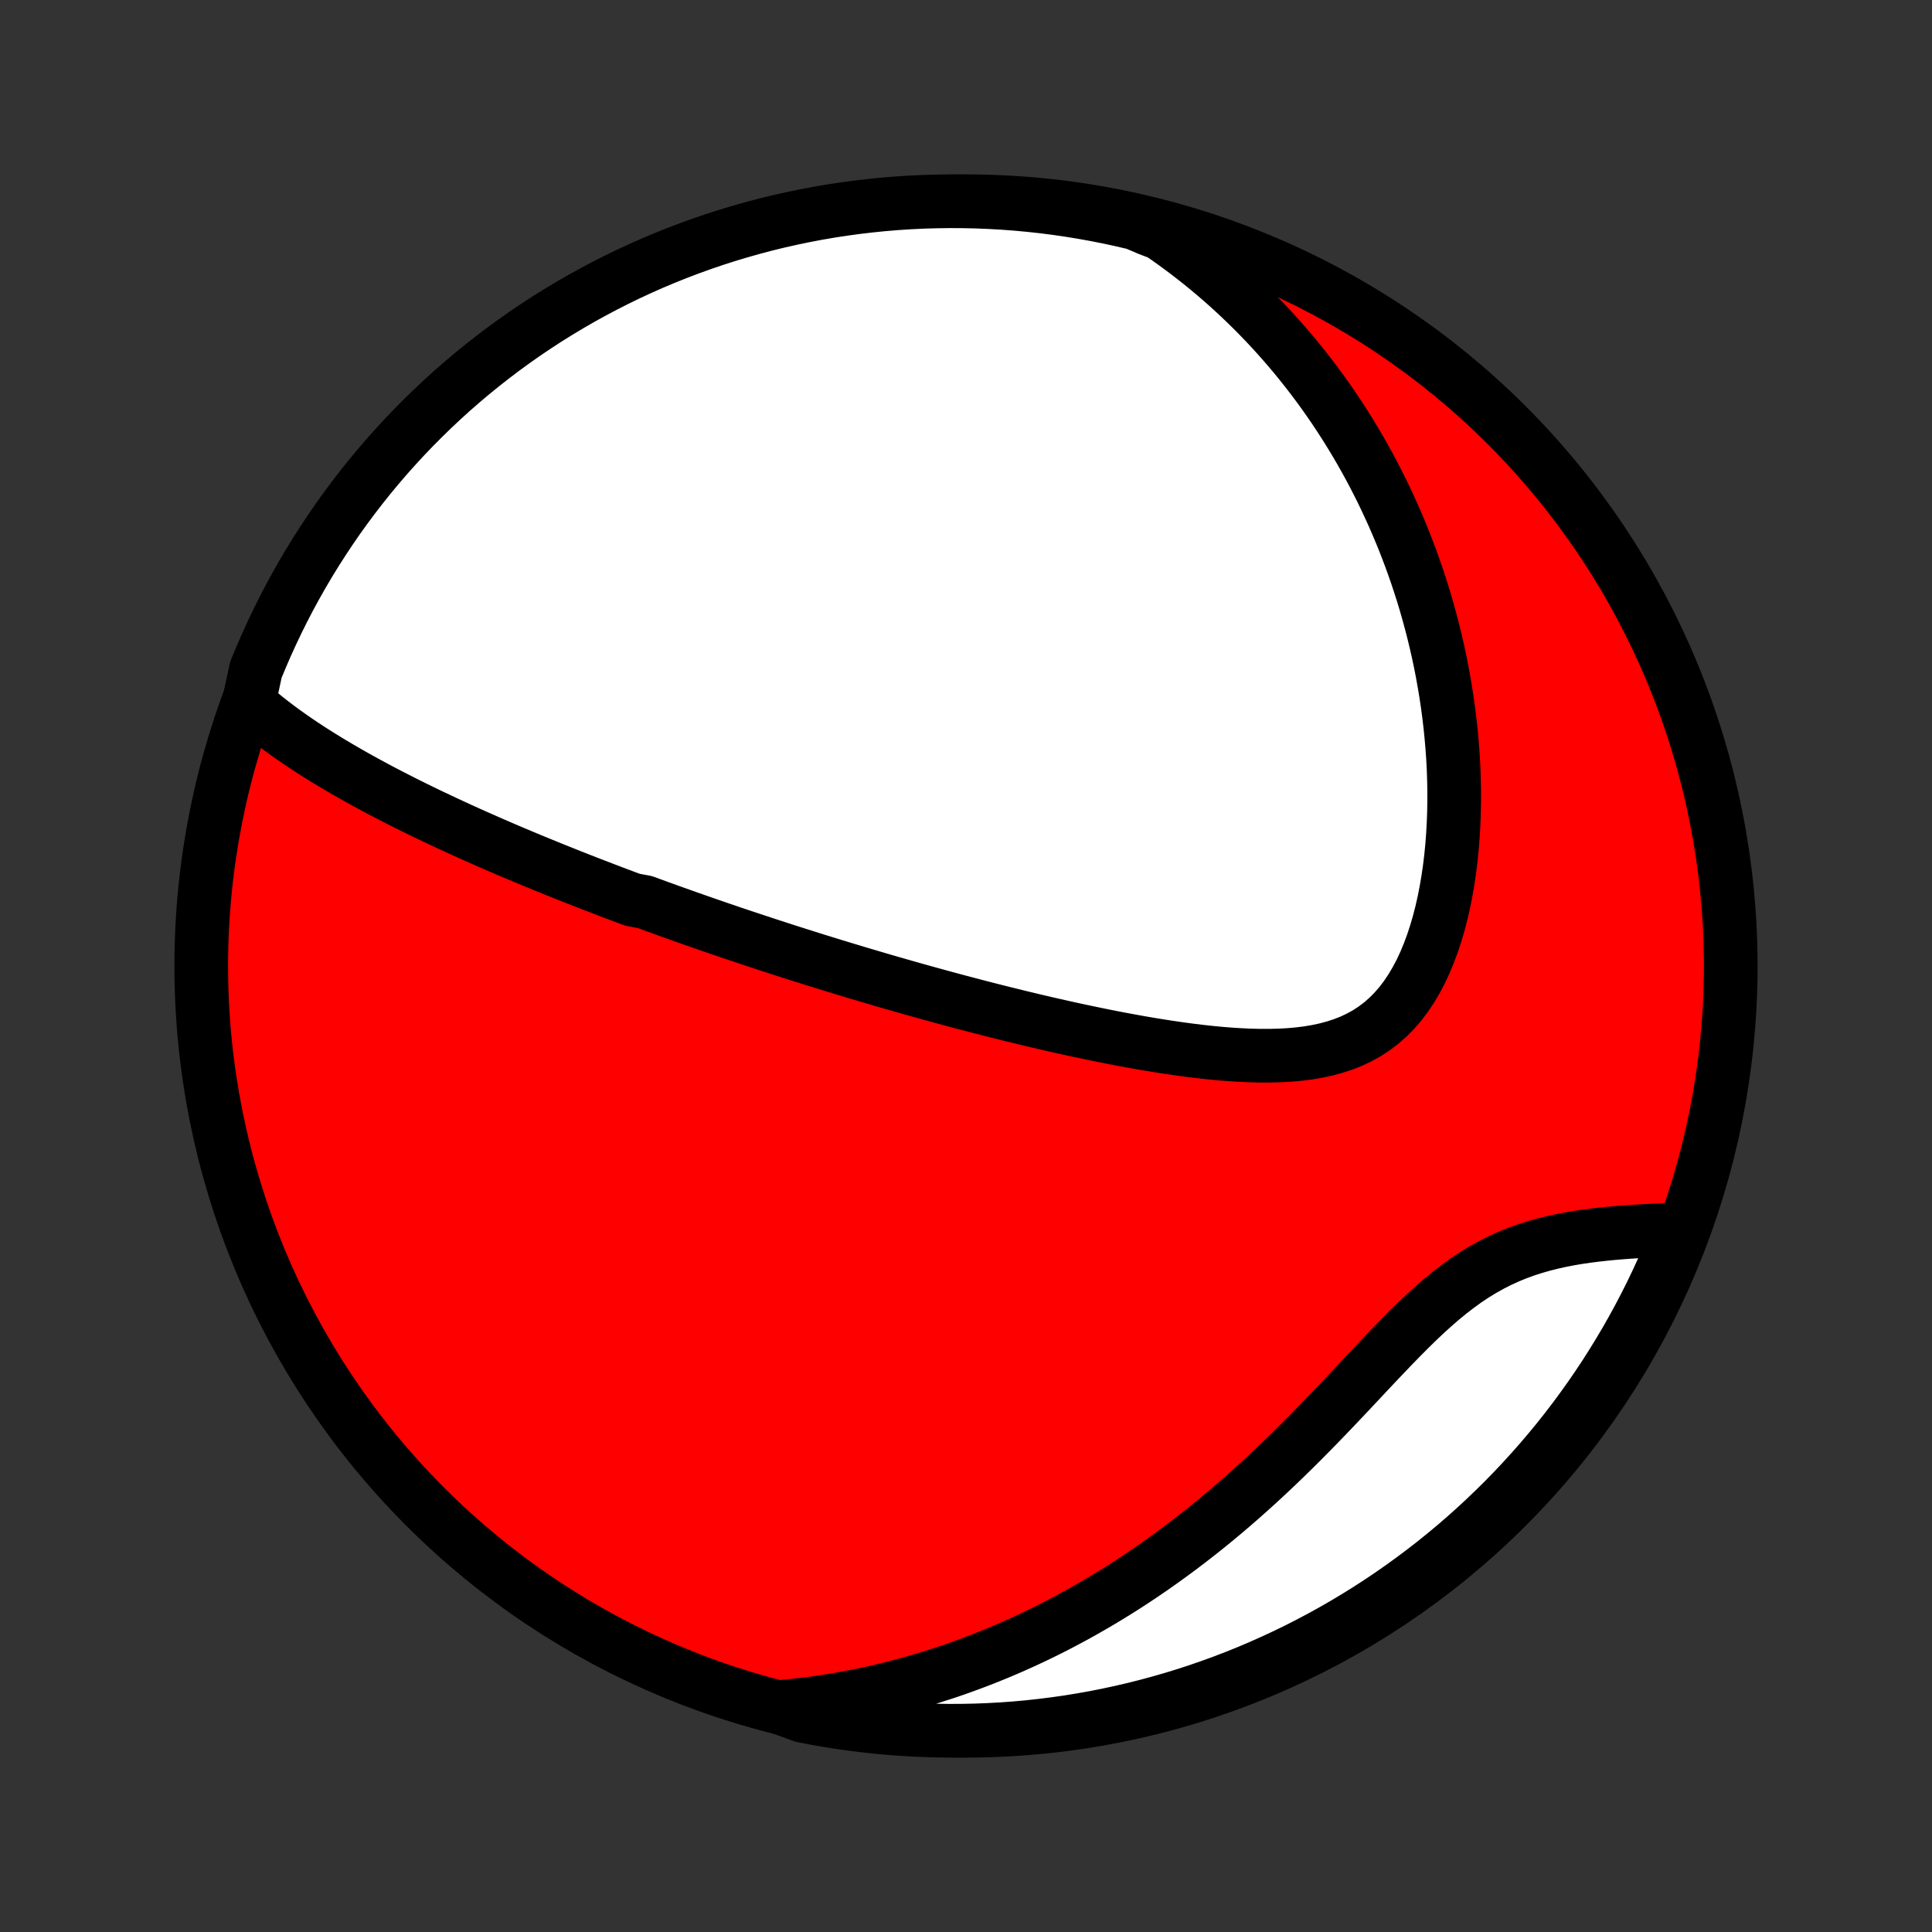 <?xml version="1.0" encoding="utf-8" standalone="no"?>
<!DOCTYPE svg PUBLIC "-//W3C//DTD SVG 1.1//EN"
  "http://www.w3.org/Graphics/SVG/1.1/DTD/svg11.dtd">
<!-- Created with matplotlib (http://matplotlib.org/) -->
<svg height="72pt" version="1.1" viewBox="0 0 72 72" width="72pt" xmlns="http://www.w3.org/2000/svg" xmlns:xlink="http://www.w3.org/1999/xlink">
 <rect x="0" y="0" width="72" height="72" fill="#333333" stroke="none"/>
 <defs>
  <style type="text/css">
*{stroke-linecap:butt;stroke-linejoin:round;}
  </style>
 </defs>
 <g id="figure_1">
  <g id="patch_1">
   <path d="
M0 72
L72 72
L72 0
L0 0
z
" style="fill:none;"/>
  </g>
  <g id="axes_1">
   <g id="PatchCollection_1">
    <defs>
     <path d="
M36 -7.5
C43.558 -7.5 50.808 -10.503 56.153 -15.848
C61.497 -21.192 64.5 -28.442 64.5 -36
C64.5 -43.558 61.497 -50.808 56.153 -56.153
C50.808 -61.497 43.558 -64.5 36 -64.5
C28.442 -64.5 21.192 -61.497 15.848 -56.153
C10.503 -50.808 7.5 -43.558 7.5 -36
C7.5 -28.442 10.503 -21.192 15.848 -15.848
C21.192 -10.503 28.442 -7.5 36 -7.5
z
" id="C0_0_a811fe30f3"/>
     <path d="
M9.268 -45.792
L9.479 -45.605
L9.694 -45.423
L9.912 -45.246
L10.133 -45.073
L10.355 -44.904
L10.58 -44.739
L10.807 -44.577
L11.035 -44.418
L11.264 -44.263
L11.495 -44.111
L11.726 -43.962
L11.959 -43.816
L12.191 -43.673
L12.425 -43.532
L12.658 -43.394
L12.892 -43.258
L13.126 -43.124
L13.36 -42.993
L13.594 -42.864
L13.828 -42.737
L14.062 -42.611
L14.295 -42.488
L14.528 -42.367
L14.761 -42.247
L14.993 -42.129
L15.225 -42.013
L15.457 -41.898
L15.688 -41.785
L15.919 -41.673
L16.149 -41.563
L16.379 -41.455
L16.608 -41.347
L16.837 -41.241
L17.065 -41.136
L17.293 -41.032
L17.52 -40.929
L17.747 -40.828
L17.974 -40.728
L18.2 -40.628
L18.425 -40.53
L18.651 -40.432
L18.875 -40.336
L19.1 -40.24
L19.324 -40.146
L19.548 -40.052
L19.772 -39.959
L19.996 -39.866
L20.219 -39.775
L20.442 -39.684
L20.666 -39.593
L20.889 -39.504
L21.112 -39.415
L21.335 -39.326
L21.558 -39.238
L21.781 -39.151
L22.004 -39.064
L22.228 -38.978
L22.452 -38.892
L22.676 -38.806
L22.9 -38.721
L23.125 -38.636
L23.35 -38.552
L23.575 -38.468
L24.028 -38.384
L24.255 -38.301
L24.483 -38.218
L24.712 -38.135
L24.941 -38.052
L25.171 -37.97
L25.402 -37.888
L25.634 -37.805
L25.866 -37.724
L26.1 -37.642
L26.335 -37.56
L26.571 -37.479
L26.808 -37.397
L27.047 -37.316
L27.286 -37.234
L27.527 -37.153
L27.77 -37.072
L28.014 -36.991
L28.259 -36.91
L28.506 -36.828
L28.755 -36.747
L29.005 -36.666
L29.257 -36.584
L29.511 -36.503
L29.767 -36.421
L30.025 -36.34
L30.285 -36.258
L30.547 -36.176
L30.811 -36.095
L31.077 -36.013
L31.346 -35.931
L31.616 -35.849
L31.89 -35.766
L32.165 -35.684
L32.443 -35.602
L32.724 -35.519
L33.007 -35.436
L33.293 -35.354
L33.582 -35.271
L33.873 -35.188
L34.167 -35.105
L34.465 -35.022
L34.765 -34.939
L35.068 -34.856
L35.373 -34.773
L35.682 -34.69
L35.994 -34.608
L36.309 -34.525
L36.628 -34.442
L36.949 -34.36
L37.273 -34.278
L37.601 -34.197
L37.932 -34.115
L38.265 -34.035
L38.602 -33.954
L38.942 -33.875
L39.285 -33.796
L39.631 -33.718
L39.98 -33.641
L40.331 -33.566
L40.686 -33.491
L41.043 -33.418
L41.402 -33.346
L41.764 -33.276
L42.128 -33.209
L42.494 -33.143
L42.862 -33.08
L43.232 -33.02
L43.603 -32.963
L43.975 -32.909
L44.348 -32.859
L44.722 -32.813
L45.096 -32.772
L45.469 -32.736
L45.842 -32.706
L46.214 -32.683
L46.584 -32.666
L46.951 -32.657
L47.316 -32.657
L47.678 -32.666
L48.035 -32.685
L48.388 -32.716
L48.735 -32.759
L49.076 -32.816
L49.409 -32.887
L49.734 -32.974
L50.051 -33.077
L50.358 -33.198
L50.654 -33.338
L50.94 -33.496
L51.213 -33.675
L51.475 -33.873
L51.724 -34.092
L51.96 -34.33
L52.183 -34.587
L52.393 -34.863
L52.59 -35.157
L52.774 -35.467
L52.946 -35.792
L53.105 -36.132
L53.251 -36.484
L53.386 -36.848
L53.509 -37.222
L53.621 -37.605
L53.722 -37.996
L53.812 -38.393
L53.891 -38.796
L53.961 -39.203
L54.021 -39.614
L54.072 -40.028
L54.113 -40.443
L54.145 -40.86
L54.169 -41.278
L54.185 -41.695
L54.193 -42.112
L54.193 -42.528
L54.185 -42.943
L54.171 -43.356
L54.149 -43.767
L54.12 -44.175
L54.085 -44.581
L54.044 -44.983
L53.996 -45.383
L53.943 -45.779
L53.884 -46.171
L53.819 -46.559
L53.75 -46.944
L53.675 -47.325
L53.595 -47.702
L53.51 -48.074
L53.421 -48.442
L53.327 -48.806
L53.229 -49.166
L53.127 -49.522
L53.021 -49.873
L52.91 -50.22
L52.797 -50.562
L52.679 -50.9
L52.558 -51.234
L52.433 -51.564
L52.306 -51.889
L52.174 -52.21
L52.04 -52.527
L51.903 -52.84
L51.762 -53.149
L51.619 -53.454
L51.473 -53.755
L51.324 -54.052
L51.172 -54.345
L51.018 -54.634
L50.861 -54.919
L50.701 -55.201
L50.539 -55.479
L50.374 -55.753
L50.207 -56.024
L50.037 -56.292
L49.865 -56.556
L49.69 -56.817
L49.513 -57.074
L49.334 -57.328
L49.152 -57.579
L48.967 -57.827
L48.78 -58.072
L48.591 -58.313
L48.399 -58.552
L48.205 -58.788
L48.009 -59.02
L47.809 -59.25
L47.608 -59.477
L47.404 -59.702
L47.197 -59.923
L46.987 -60.142
L46.776 -60.358
L46.561 -60.572
L46.343 -60.783
L46.123 -60.992
L45.901 -61.197
L45.675 -61.401
L45.446 -61.601
L45.214 -61.8
L44.98 -61.995
L44.742 -62.189
L44.501 -62.379
L44.257 -62.568
L44.01 -62.753
L43.759 -62.937
L43.505 -63.118
L43.247 -63.296
L42.788 -63.472
L42.303 -63.68
L41.818 -63.794
L41.33 -63.9
L40.84 -63.997
L40.349 -64.086
L39.857 -64.166
L39.364 -64.238
L38.869 -64.301
L38.374 -64.355
L37.878 -64.401
L37.381 -64.438
L36.884 -64.466
L36.387 -64.486
L35.89 -64.497
L35.392 -64.5
L34.895 -64.493
L34.398 -64.479
L33.902 -64.455
L33.406 -64.423
L32.911 -64.382
L32.417 -64.332
L31.924 -64.274
L31.433 -64.207
L30.942 -64.132
L30.454 -64.048
L29.967 -63.955
L29.481 -63.854
L28.998 -63.745
L28.517 -63.627
L28.038 -63.5
L27.562 -63.365
L27.088 -63.222
L26.617 -63.071
L26.149 -62.911
L25.684 -62.743
L25.221 -62.567
L24.763 -62.383
L24.307 -62.191
L23.855 -61.991
L23.407 -61.783
L22.963 -61.567
L22.523 -61.343
L22.087 -61.112
L21.654 -60.873
L21.227 -60.626
L20.804 -60.372
L20.385 -60.111
L19.972 -59.842
L19.563 -59.566
L19.159 -59.282
L18.76 -58.992
L18.367 -58.694
L17.979 -58.39
L17.596 -58.079
L17.219 -57.761
L16.848 -57.437
L16.483 -57.106
L16.123 -56.768
L15.77 -56.424
L15.422 -56.074
L15.081 -55.718
L14.747 -55.356
L14.418 -54.988
L14.097 -54.614
L13.782 -54.235
L13.474 -53.85
L13.173 -53.459
L12.878 -53.063
L12.591 -52.663
L12.311 -52.256
L12.038 -51.845
L11.772 -51.429
L11.514 -51.009
L11.263 -50.584
L11.02 -50.154
L10.784 -49.721
L10.556 -49.282
L10.336 -48.84
L10.124 -48.394
L9.919 -47.944
L9.723 -47.491
L9.534 -47.034
z
" id="C0_1_5007718776"/>
     <path d="
M29.021 -8.382
L29.334 -8.411
L29.646 -8.443
L29.958 -8.479
L30.27 -8.518
L30.582 -8.562
L30.893 -8.609
L31.205 -8.66
L31.516 -8.715
L31.827 -8.773
L32.139 -8.836
L32.45 -8.902
L32.762 -8.972
L33.074 -9.046
L33.386 -9.124
L33.698 -9.206
L34.01 -9.293
L34.323 -9.383
L34.637 -9.477
L34.95 -9.576
L35.265 -9.678
L35.579 -9.785
L35.894 -9.897
L36.21 -10.013
L36.526 -10.133
L36.843 -10.258
L37.16 -10.387
L37.478 -10.521
L37.797 -10.66
L38.116 -10.804
L38.436 -10.952
L38.757 -11.106
L39.078 -11.264
L39.4 -11.428
L39.722 -11.597
L40.045 -11.771
L40.369 -11.951
L40.693 -12.136
L41.017 -12.326
L41.343 -12.522
L41.668 -12.723
L41.994 -12.93
L42.32 -13.143
L42.647 -13.362
L42.974 -13.586
L43.301 -13.817
L43.628 -14.053
L43.956 -14.295
L44.283 -14.543
L44.61 -14.796
L44.937 -15.056
L45.263 -15.321
L45.589 -15.592
L45.915 -15.869
L46.24 -16.151
L46.564 -16.439
L46.888 -16.732
L47.21 -17.03
L47.532 -17.333
L47.852 -17.64
L48.171 -17.952
L48.489 -18.267
L48.805 -18.586
L49.12 -18.908
L49.434 -19.232
L49.746 -19.558
L50.057 -19.886
L50.366 -20.214
L50.674 -20.542
L50.98 -20.869
L51.285 -21.193
L51.59 -21.514
L51.893 -21.831
L52.196 -22.142
L52.499 -22.447
L52.801 -22.744
L53.104 -23.031
L53.408 -23.307
L53.712 -23.572
L54.019 -23.824
L54.327 -24.061
L54.636 -24.285
L54.948 -24.492
L55.262 -24.684
L55.579 -24.861
L55.897 -25.022
L56.218 -25.168
L56.54 -25.299
L56.864 -25.417
L57.189 -25.521
L57.515 -25.614
L57.841 -25.696
L58.166 -25.768
L58.492 -25.831
L58.816 -25.886
L59.139 -25.933
L59.46 -25.974
L59.778 -26.01
L60.095 -26.041
L60.408 -26.067
L60.719 -26.09
L61.026 -26.11
L61.33 -26.127
L61.63 -26.142
L61.926 -26.155
L62.218 -26.167
L62.547 -26.177
L62.362 -25.632
L62.169 -25.17
L61.968 -24.712
L61.759 -24.257
L61.543 -23.805
L61.318 -23.358
L61.086 -22.914
L60.846 -22.474
L60.599 -22.038
L60.343 -21.607
L60.081 -21.18
L59.812 -20.757
L59.535 -20.339
L59.25 -19.926
L58.959 -19.518
L58.661 -19.114
L58.356 -18.716
L58.044 -18.323
L57.725 -17.936
L57.4 -17.554
L57.068 -17.178
L56.73 -16.807
L56.386 -16.442
L56.035 -16.083
L55.678 -15.731
L55.315 -15.384
L54.947 -15.044
L54.572 -14.71
L54.192 -14.382
L53.807 -14.062
L53.416 -13.747
L53.019 -13.44
L52.617 -13.14
L52.211 -12.846
L51.799 -12.559
L51.383 -12.28
L50.962 -12.008
L50.536 -11.743
L50.106 -11.486
L49.672 -11.236
L49.233 -10.993
L48.791 -10.759
L48.344 -10.531
L47.894 -10.312
L47.44 -10.101
L46.983 -9.897
L46.523 -9.701
L46.059 -9.514
L45.592 -9.334
L45.122 -9.163
L44.649 -8.999
L44.174 -8.844
L43.696 -8.697
L43.216 -8.559
L42.734 -8.429
L42.249 -8.307
L41.763 -8.194
L41.275 -8.089
L40.786 -7.992
L40.295 -7.905
L39.802 -7.825
L39.309 -7.755
L38.814 -7.693
L38.319 -7.639
L37.823 -7.594
L37.326 -7.558
L36.829 -7.531
L36.332 -7.512
L35.834 -7.502
L35.337 -7.5
L34.84 -7.508
L34.343 -7.524
L33.847 -7.548
L33.351 -7.581
L32.856 -7.623
L32.362 -7.674
L31.869 -7.733
L31.378 -7.801
L30.888 -7.877
L30.399 -7.962
L29.913 -8.056
z
" id="C0_2_847dc33529"/>
    </defs>
    <g clip-path="url(#p1bffca34e9)">
     <use style="fill:#ff0000;stroke:#000000;stroke-width:2.0;" x="0.0" xlink:href="#C0_0_a811fe30f3" y="72.0"/>
    </g>
    <g clip-path="url(#p1bffca34e9)">
     <use style="fill:#ffffff;stroke:#000000;stroke-width:2.0;" x="0.0" xlink:href="#C0_1_5007718776" y="72.0"/>
    </g>
    <g clip-path="url(#p1bffca34e9)">
     <use style="fill:#ffffff;stroke:#000000;stroke-width:2.0;" x="0.0" xlink:href="#C0_2_847dc33529" y="72.0"/>
    </g>
   </g>
  </g>
 </g>
 <defs>
  <clipPath id="p1bffca34e9">
   <rect height="72.0" width="72.0" x="0.0" y="0.0"/>
  </clipPath>
 </defs>
</svg>
